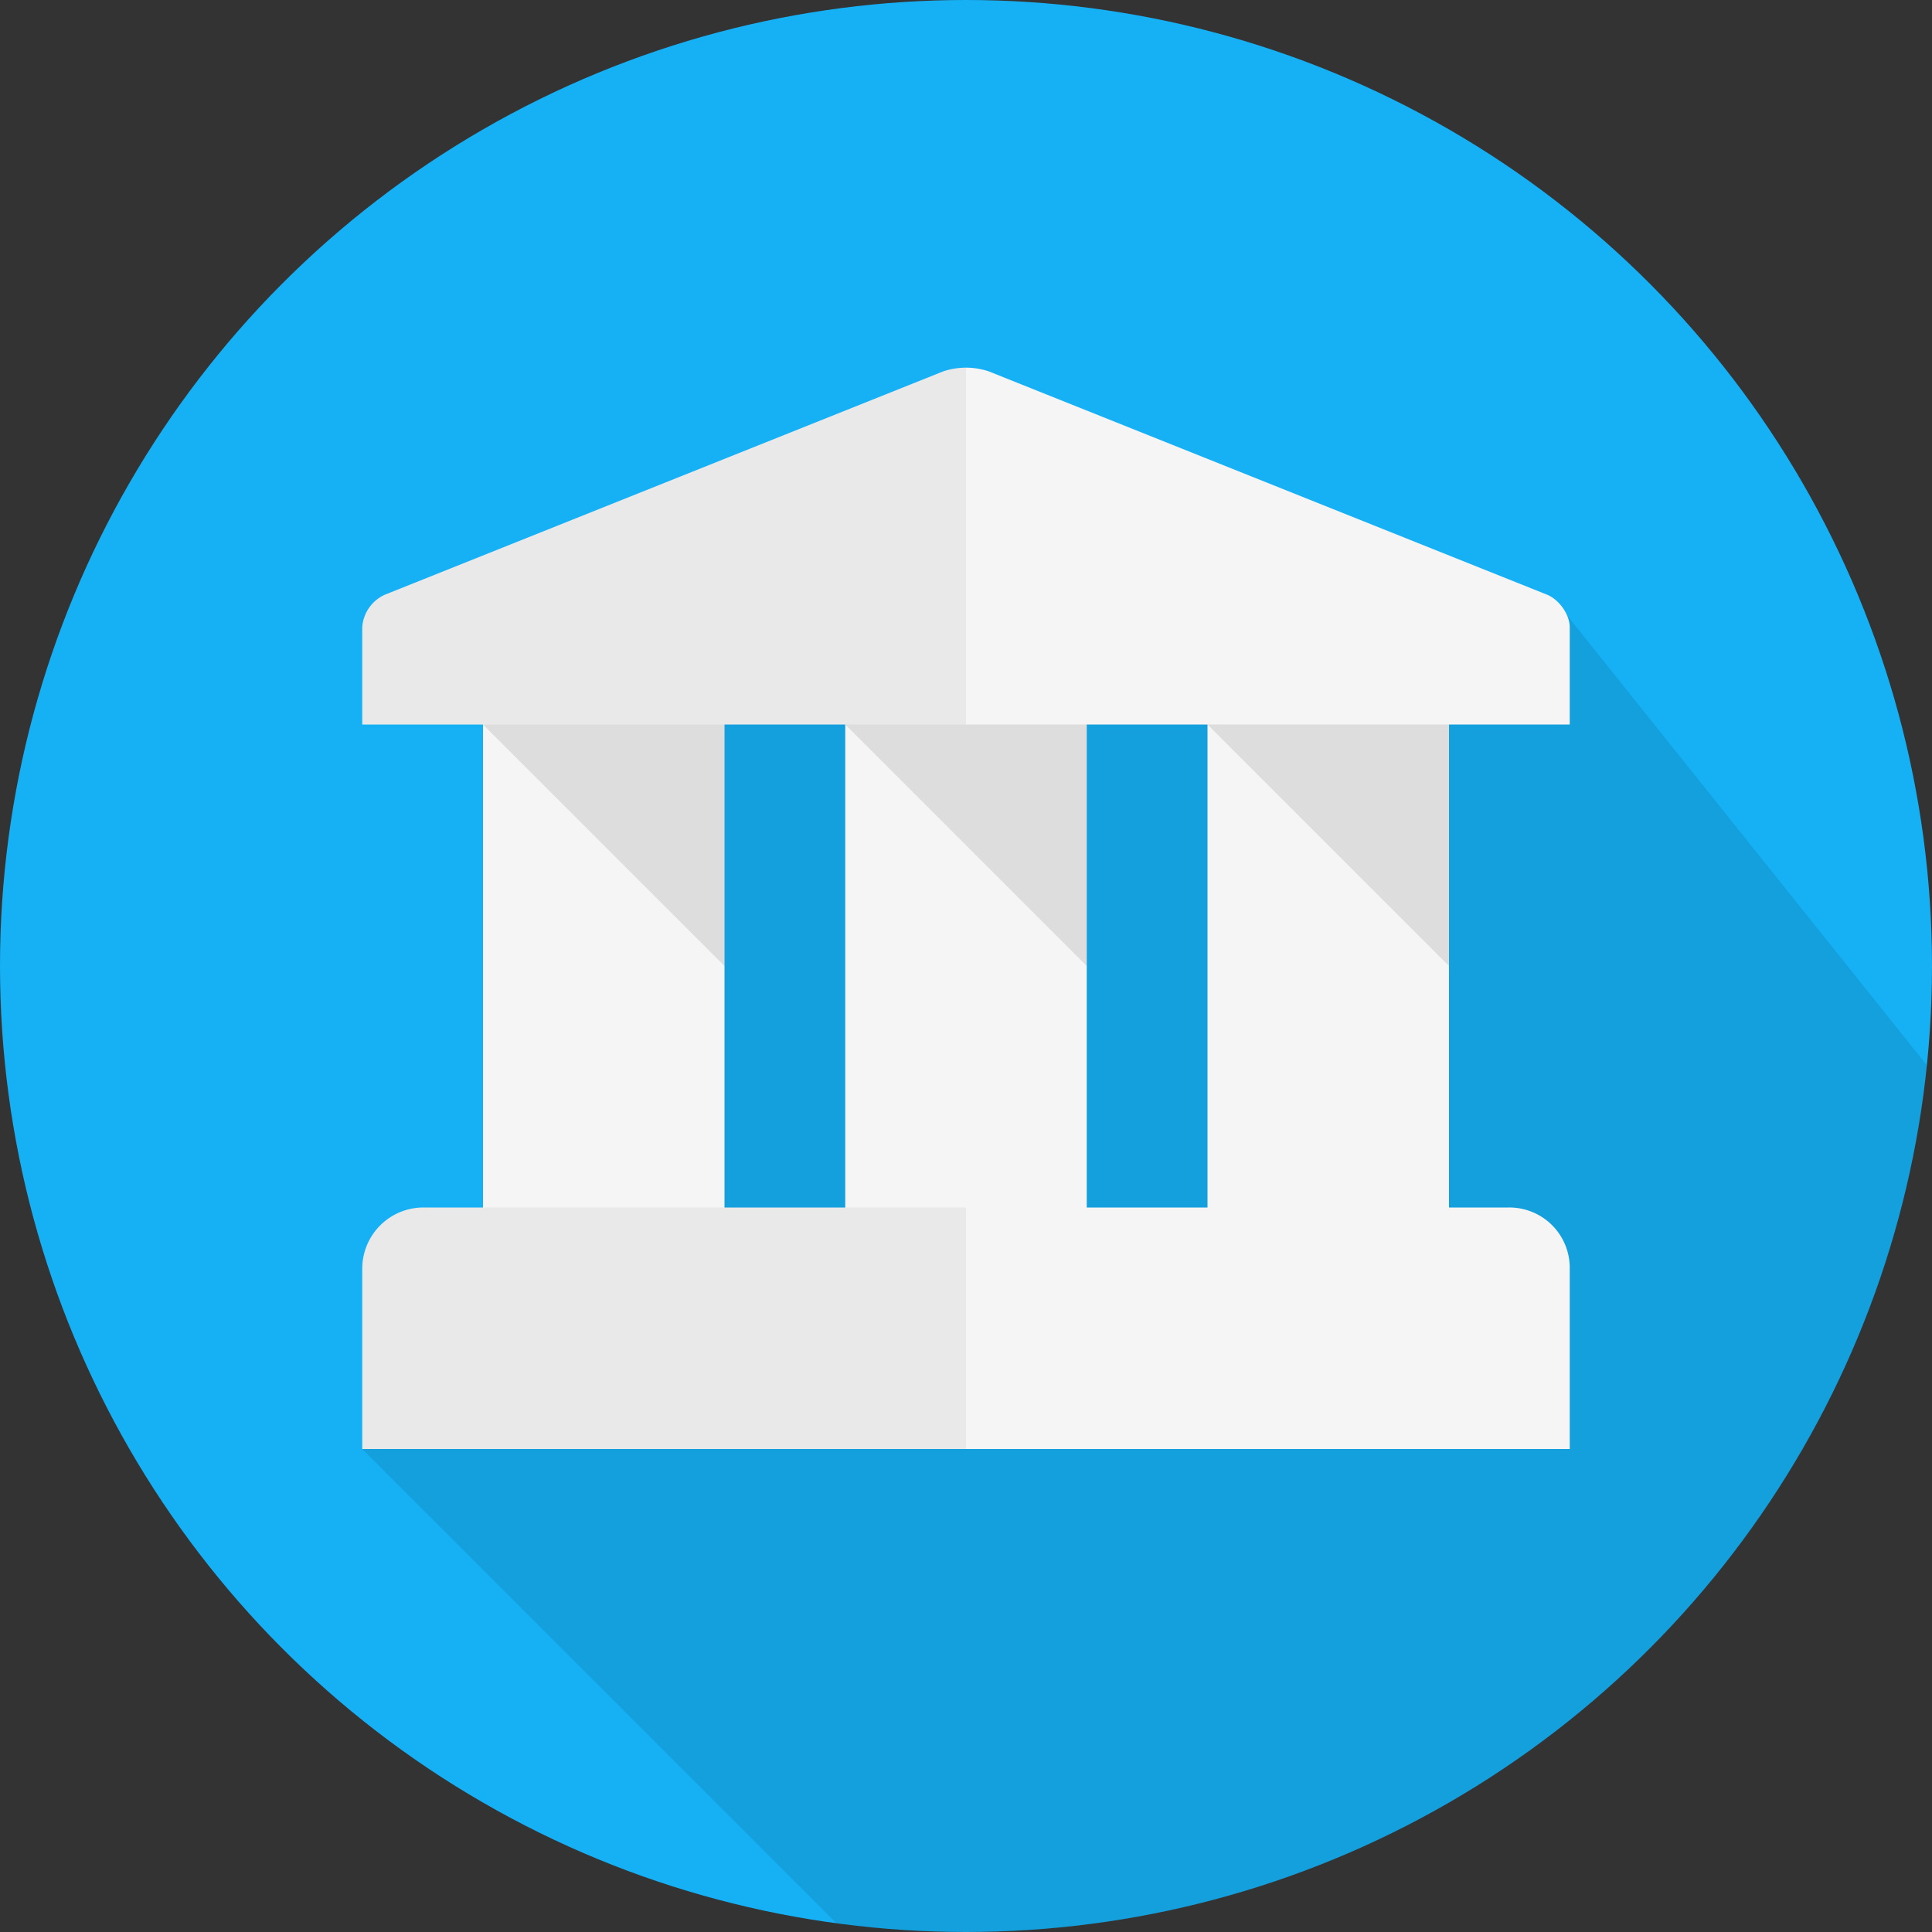 <svg viewBox="0 0 16 16" xmlns="http://www.w3.org/2000/svg"><rect x="0" y="0" width="16" height="16" fill="#333333" stroke="none"/><g fill="none" fill-rule="evenodd"><circle fill="#16B0F5" cx="8" cy="8" r="8"/><path d="M6.929 15.929L3 12l2-1V5h7.9l3.058 3.823a8.001 8.001 0 0 1-9.03 7.106z" fill-opacity=".1" fill="#000"/><path d="M9 6v4h1V6H9zM7 6v4H6V6h1zM4 6v4h-.49a.507.507 0 0 0-.51.505V12h10v-1.495a.5.5 0 0 0-.51-.505H12V6h1v-.807c0-.1-.085-.227-.19-.269L8.19 3.076a.594.594 0 0 0-.38 0L3.19 4.924a.319.319 0 0 0-.19.269V6h1z" fill="#F5F5F5"/><path d="M3.51 10H8v2H3v-1.495c0-.279.228-.505.51-.505zM8 3.045a.532.532 0 0 0-.19.031L3.19 4.924a.319.319 0 0 0-.19.269V6h5V3.045z" fill-opacity=".05" fill="#000"/><path d="M4 6h2v2L4 6zm3 0h2v2L7 6zm3 0h2v2l-2-2z" fill-opacity=".1" fill="#000"/></g></svg>